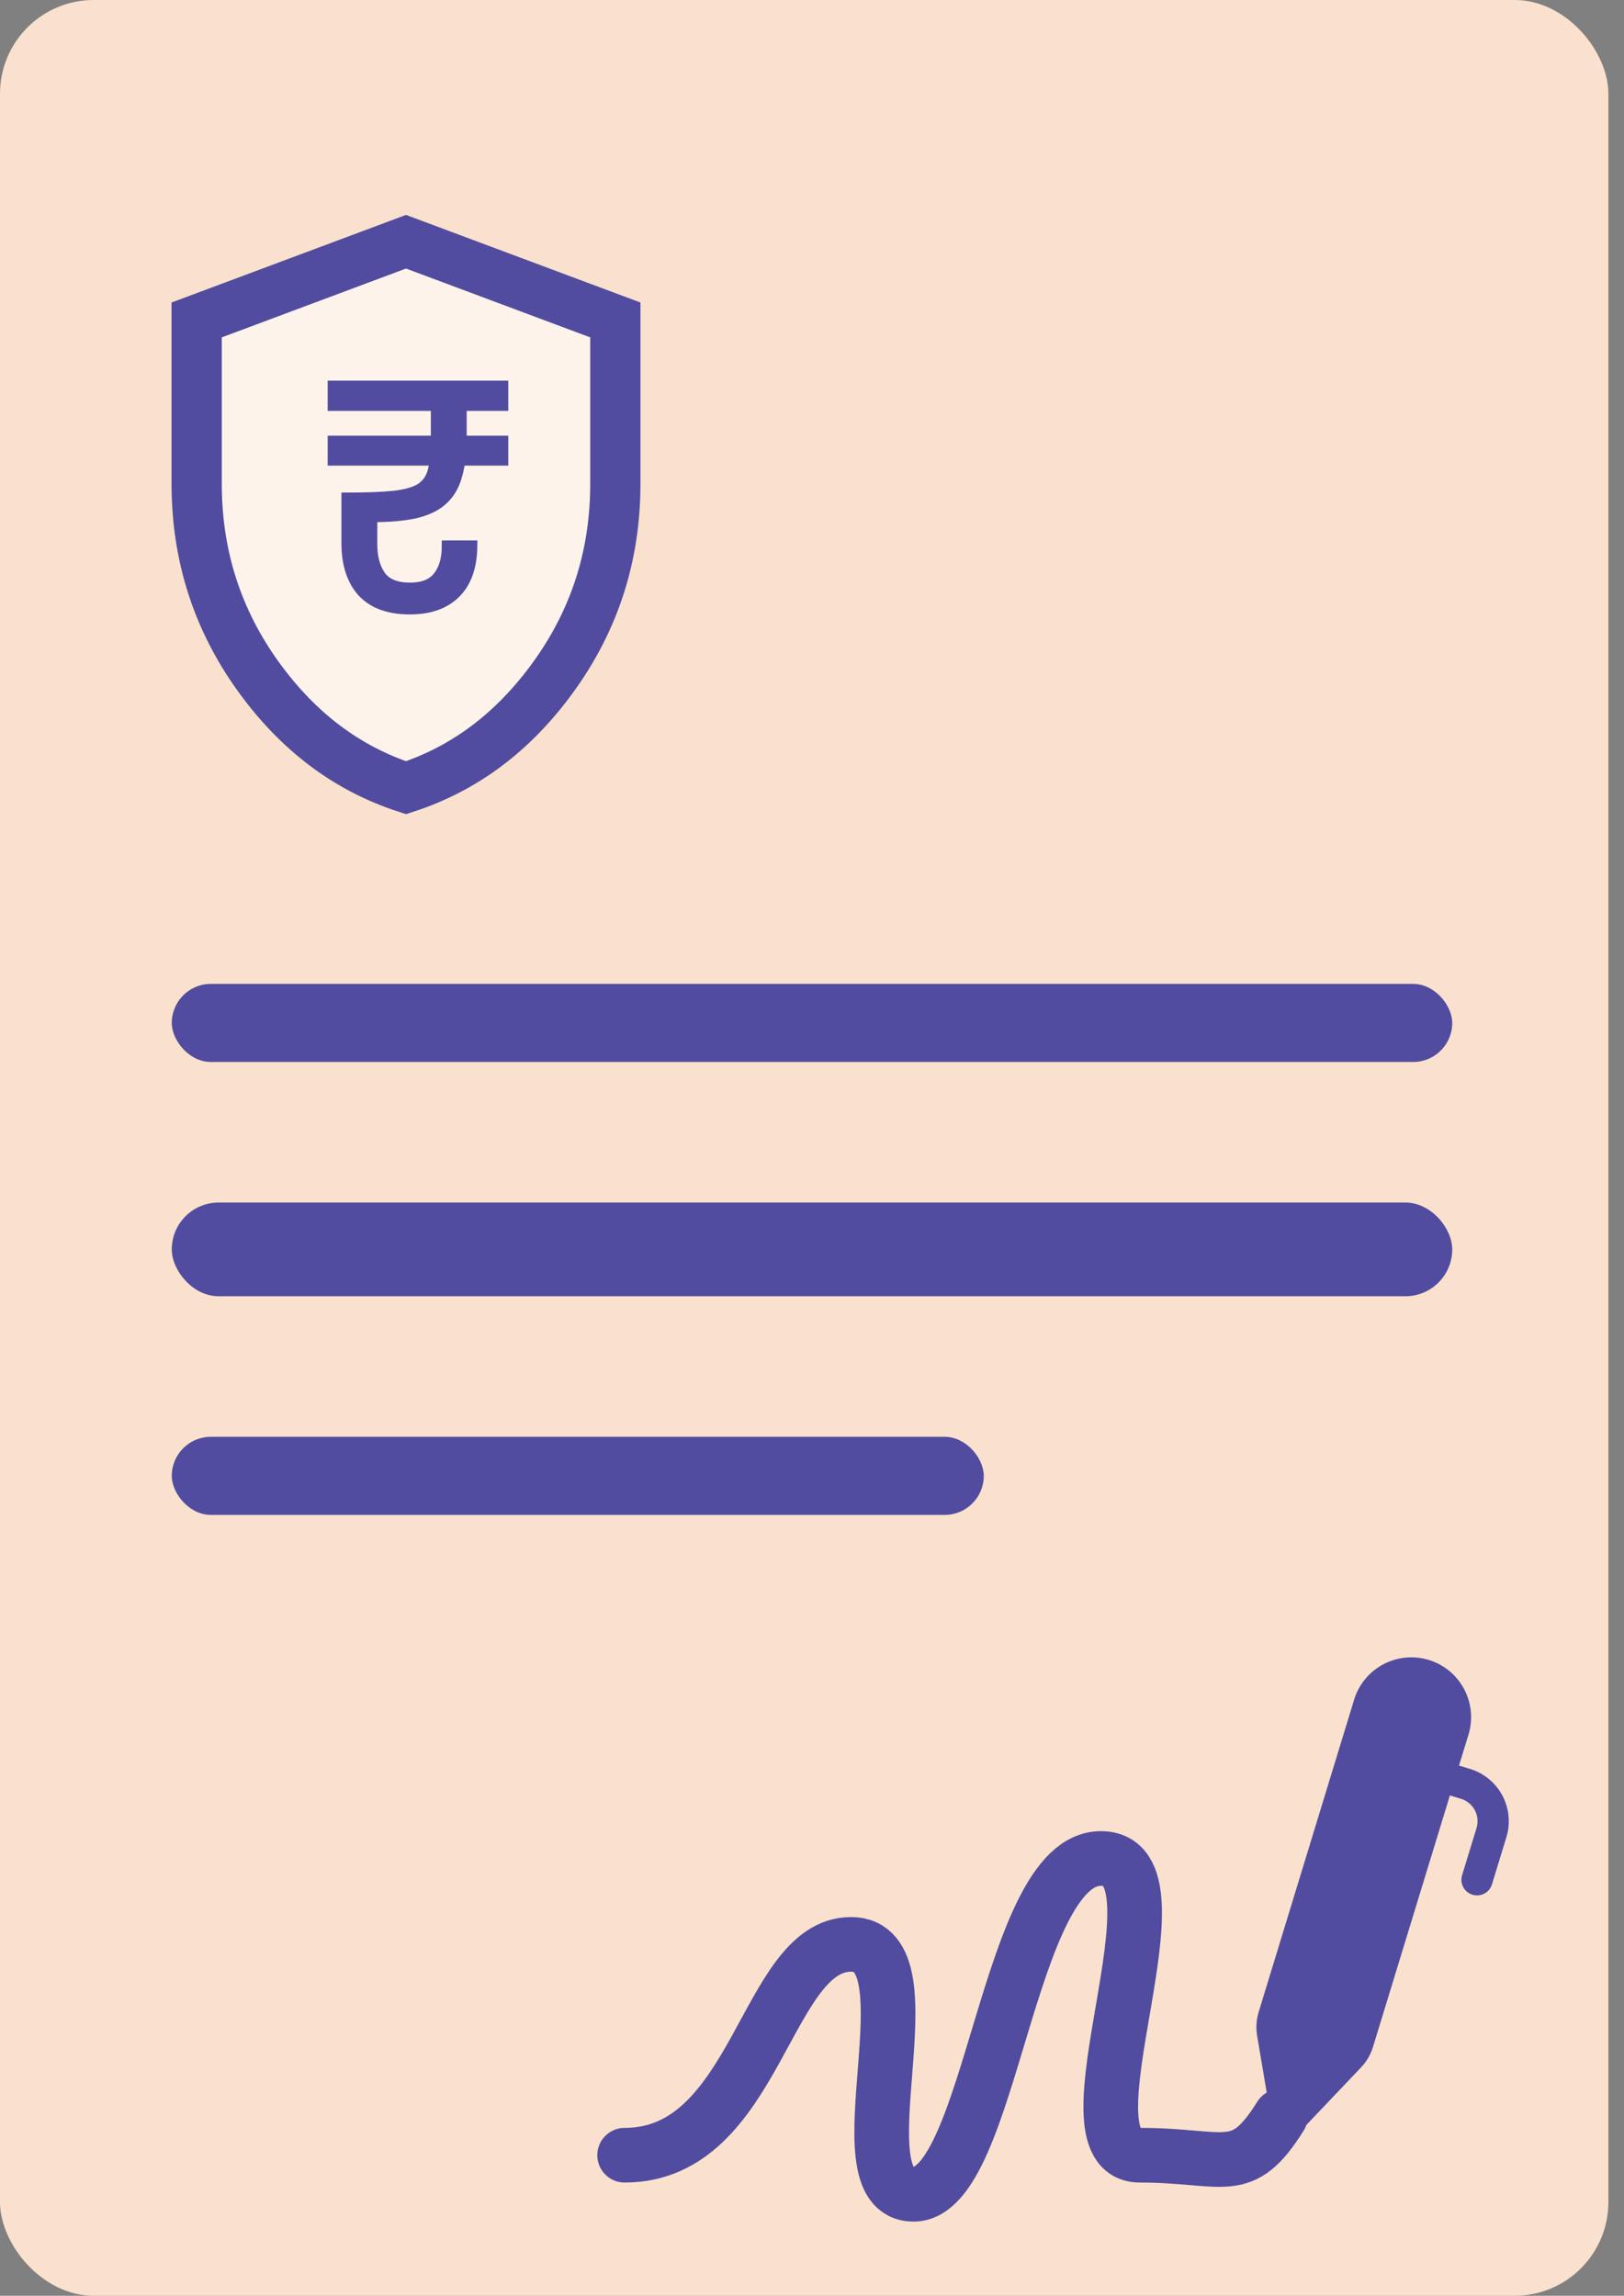 <svg width="104" height="147" viewBox="0 0 104 147" fill="none" xmlns="http://www.w3.org/2000/svg">
<rect x="0" y="0" width="104" height="147" fill="#808080" stroke="none"/>
<rect width="103" height="147" rx="6" fill="#FAE1CD"/>
<path d="M40 138C48.5 138 49 124.5 54.5 124.5C60 124.5 53.5 140.5 58.5 140.5C63.5 140.5 64.5 119 70.5 119C76.5 119 67.5 138 73 138C78.5 138 79.5 139.5 82 135.5" stroke="#514C9F" stroke-width="3.5" stroke-linecap="round"/>
<path d="M86.718 108.829C87.015 107.858 87.686 107.045 88.582 106.568C89.479 106.092 90.528 105.991 91.5 106.288C92.471 106.585 93.284 107.256 93.761 108.152C94.237 109.049 94.338 110.098 94.041 111.07L93.434 113.05L94.144 113.266C94.584 113.401 94.993 113.62 95.347 113.913C95.702 114.205 95.996 114.564 96.212 114.97C96.427 115.376 96.561 115.82 96.605 116.278C96.649 116.735 96.603 117.197 96.468 117.637L95.545 120.655C95.468 120.909 95.293 121.122 95.059 121.247C94.824 121.371 94.55 121.398 94.296 121.321C94.043 121.243 93.83 121.068 93.705 120.834C93.58 120.6 93.554 120.325 93.631 120.072L94.556 117.052C94.614 116.864 94.633 116.666 94.615 116.47C94.596 116.273 94.538 116.083 94.446 115.909C94.353 115.735 94.228 115.581 94.076 115.455C93.923 115.33 93.748 115.236 93.56 115.178L92.85 114.965L87.925 131.07C87.775 131.559 87.514 132.007 87.161 132.378L83.176 136.569C83.048 136.703 82.885 136.8 82.706 136.847C82.526 136.894 82.337 136.89 82.159 136.835C81.982 136.781 81.823 136.678 81.7 136.538C81.578 136.399 81.497 136.228 81.466 136.044L80.505 130.344C80.421 129.84 80.454 129.323 80.604 128.833L86.718 108.829Z" fill="#514C9F"/>
<rect x="11" y="63" width="82" height="5" rx="2.5" fill="#514C9F"/>
<rect x="11" y="77" width="82" height="6" rx="3" fill="#514C9F"/>
<rect x="11" y="92" width="52" height="5" rx="2.5" fill="#514C9F"/>
<path d="M26 50.439C22.262 49.224 19.121 46.885 16.563 43.35C13.915 39.686 12.594 35.576 12.594 30.97V20.486L26 15.478L39.406 20.486V30.97C39.406 35.576 38.085 39.686 35.436 43.348C32.878 46.884 29.737 49.224 26 50.439Z" fill="white" fill-opacity="0.6" stroke="#514C9F" stroke-width="3.217"/>
<path d="M26.246 38.985C24.912 38.985 23.904 38.618 23.223 37.884C22.556 37.136 22.222 36.102 22.222 34.781V31.898C23.503 31.898 24.524 31.858 25.285 31.777C26.059 31.684 26.633 31.511 27.007 31.257C27.394 30.99 27.648 30.596 27.768 30.076C27.888 29.555 27.948 28.861 27.948 27.994V25.451H29.529V27.994C29.529 28.955 29.436 29.762 29.249 30.416C29.076 31.07 28.769 31.597 28.328 31.998C27.901 32.385 27.314 32.665 26.567 32.839C25.832 32.999 24.912 33.079 23.804 33.079V34.841C23.804 35.695 23.991 36.382 24.364 36.903C24.738 37.41 25.372 37.663 26.266 37.663C27.094 37.663 27.694 37.423 28.068 36.943C28.455 36.462 28.649 35.801 28.649 34.961H30.21C30.197 36.282 29.843 37.283 29.149 37.964C28.468 38.644 27.501 38.985 26.246 38.985ZM21.341 29.455V28.254H32.192V29.455H21.341ZM21.341 25.952V24.73H32.192V25.952H21.341Z" fill="#514C9F" stroke="#514C9F" stroke-width="0.715"/>
</svg>
